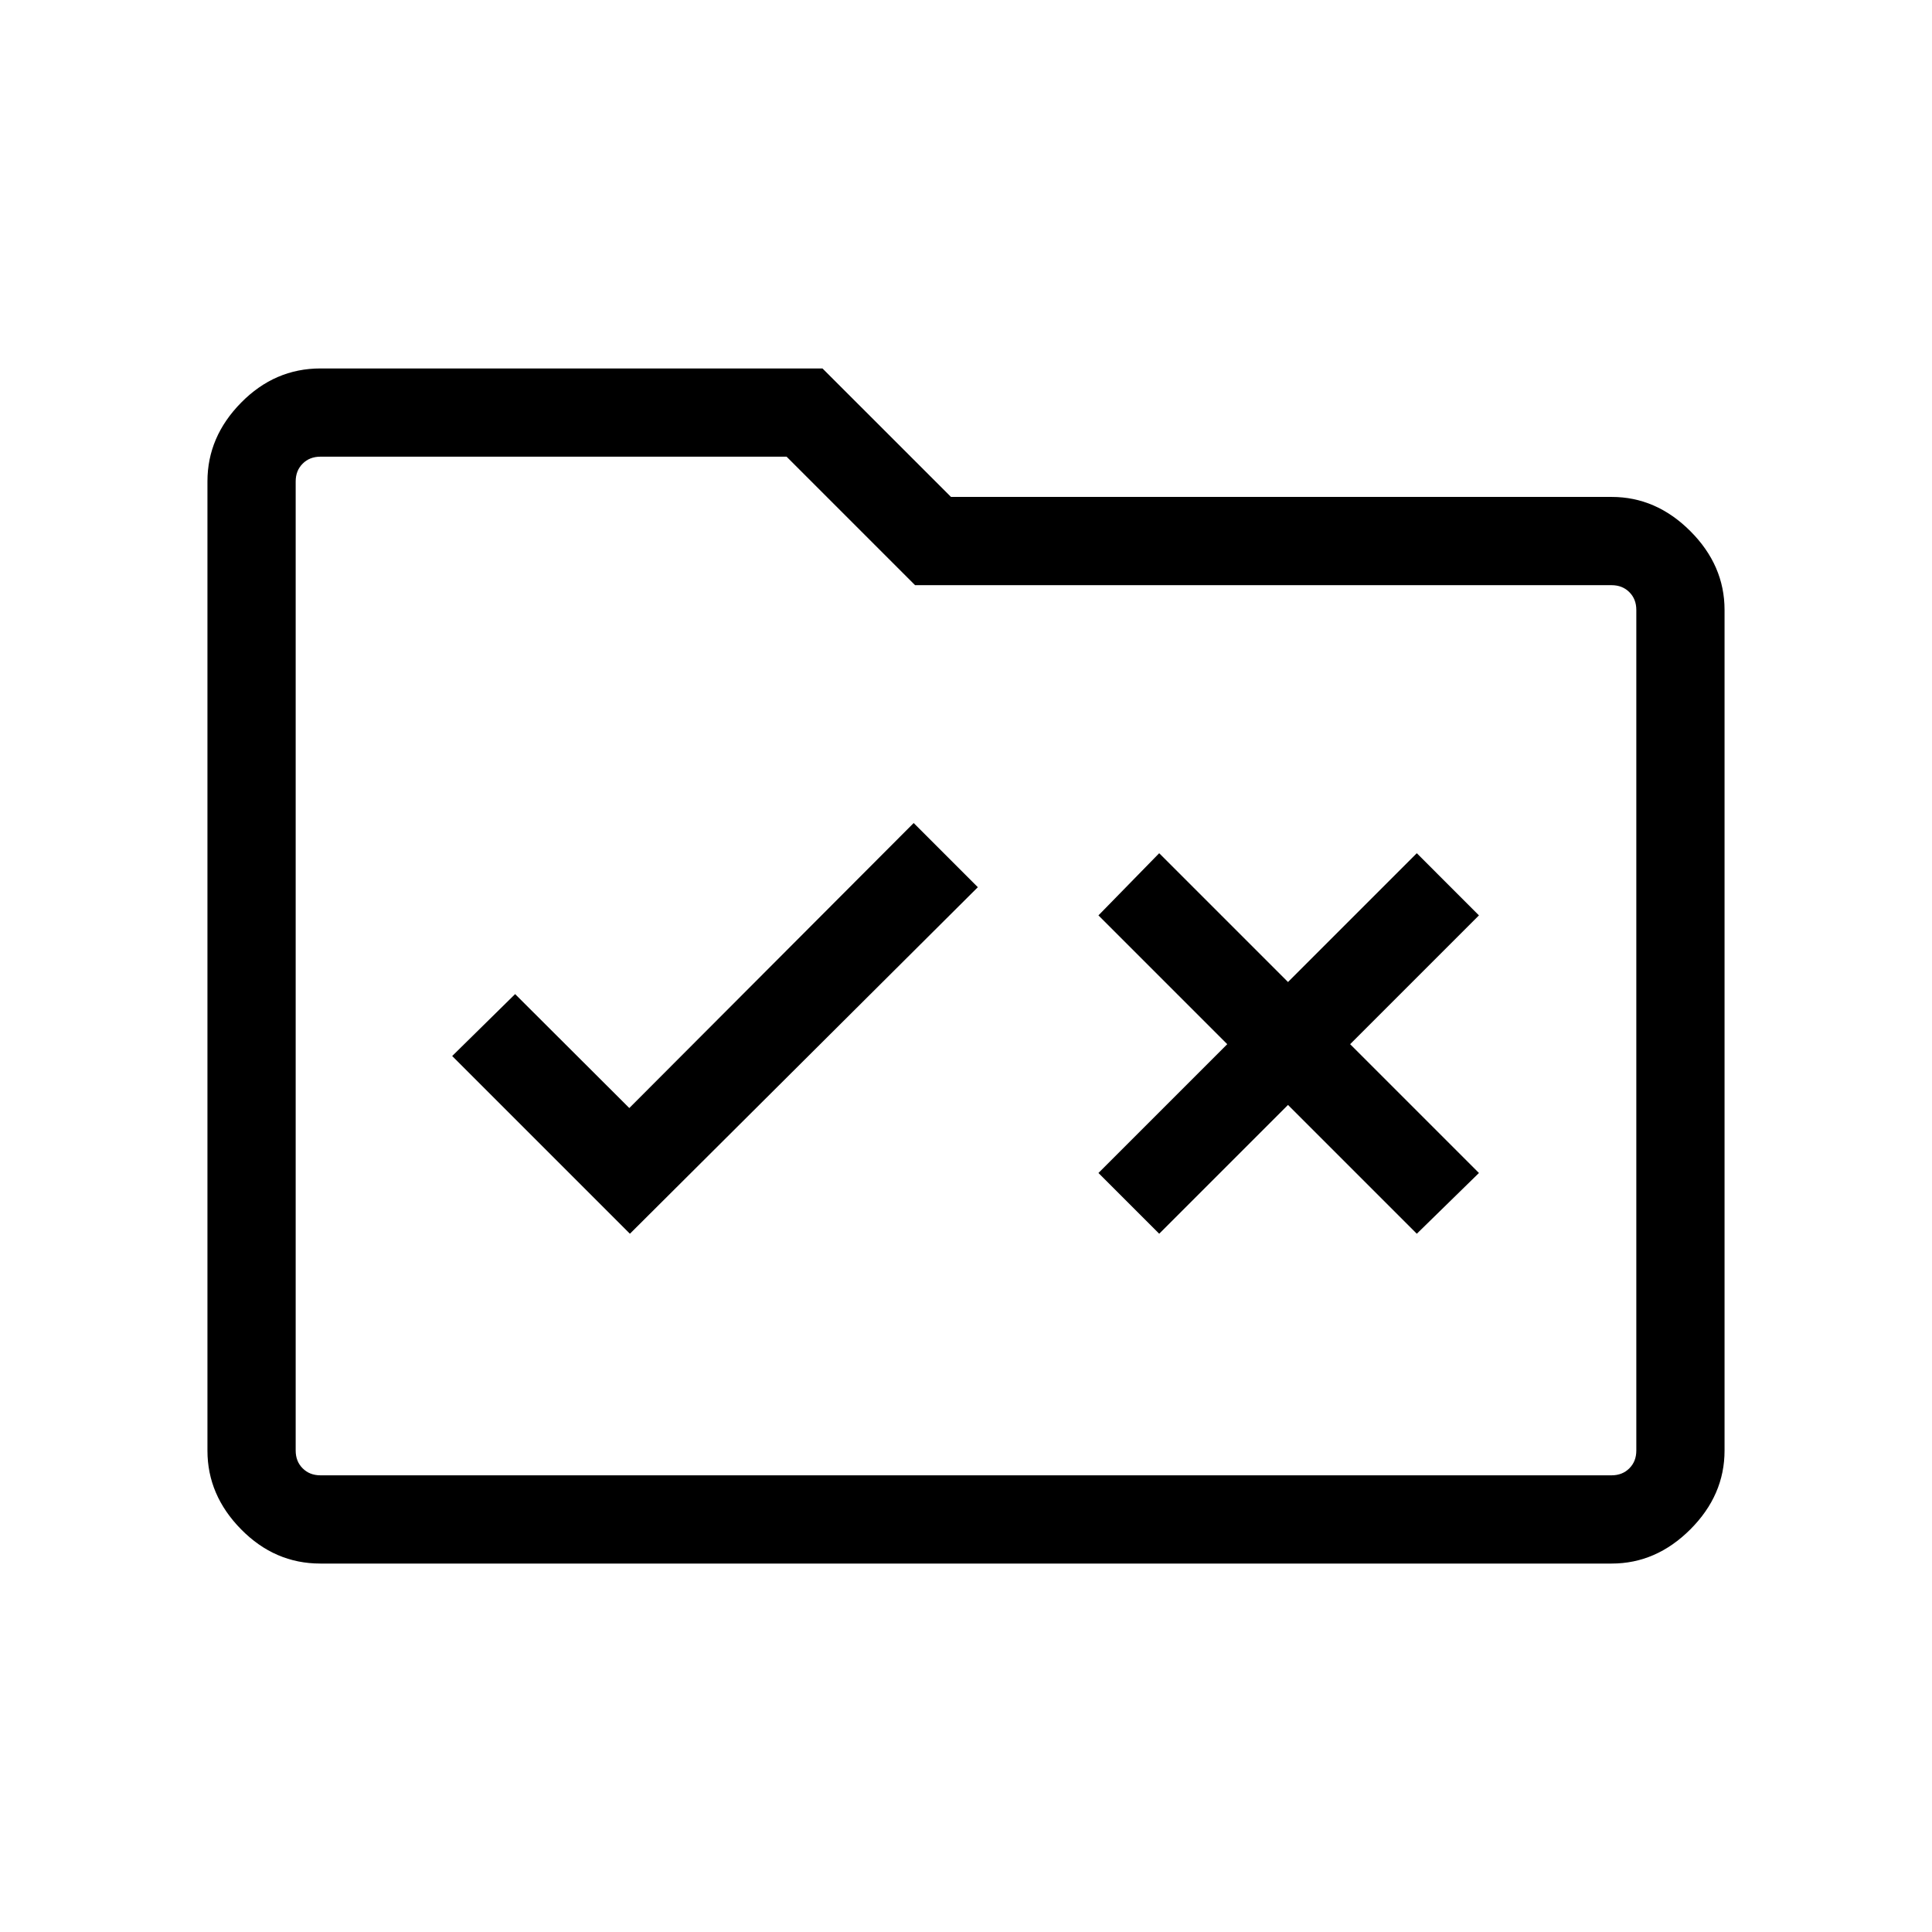 <svg xmlns="http://www.w3.org/2000/svg" height="48" viewBox="0 -960 960 960" width="48"><path d="m313-346.96 172.88-172.19L454-551.04 312.7-409.42l-56.74-56.62-31.27 30.77L313-346.96Zm263 0 64-64 64 64 30.88-30.19-64-64 64-64L704-536.04l-64 64-64-64-30.19 30.89 64 64-64 64L576-346.96ZM159.15-183.08q-22.61 0-39.34-16.99-16.73-17-16.73-39.11v-481.64q0-22.11 16.73-39.11 16.73-16.99 39.42-16.99h249.46l63.85 63.84h328.31q22.08 0 39.08 17 16.99 17 16.99 39.16v417.69q0 22.16-16.99 39.16-17 16.99-39.08 16.99h-641.7Zm.08-43.84h641.54q5.38 0 8.84-3.47 3.47-3.46 3.47-8.84v-417.69q0-5.39-3.47-8.85-3.46-3.46-8.84-3.46H454.69l-63.84-63.85H159.23q-5.38 0-8.84 3.47-3.47 3.46-3.47 8.84v481.54q0 5.38 3.47 8.84 3.46 3.47 8.84 3.47Zm-12.31 0v-506.16 506.16Z"/></svg>